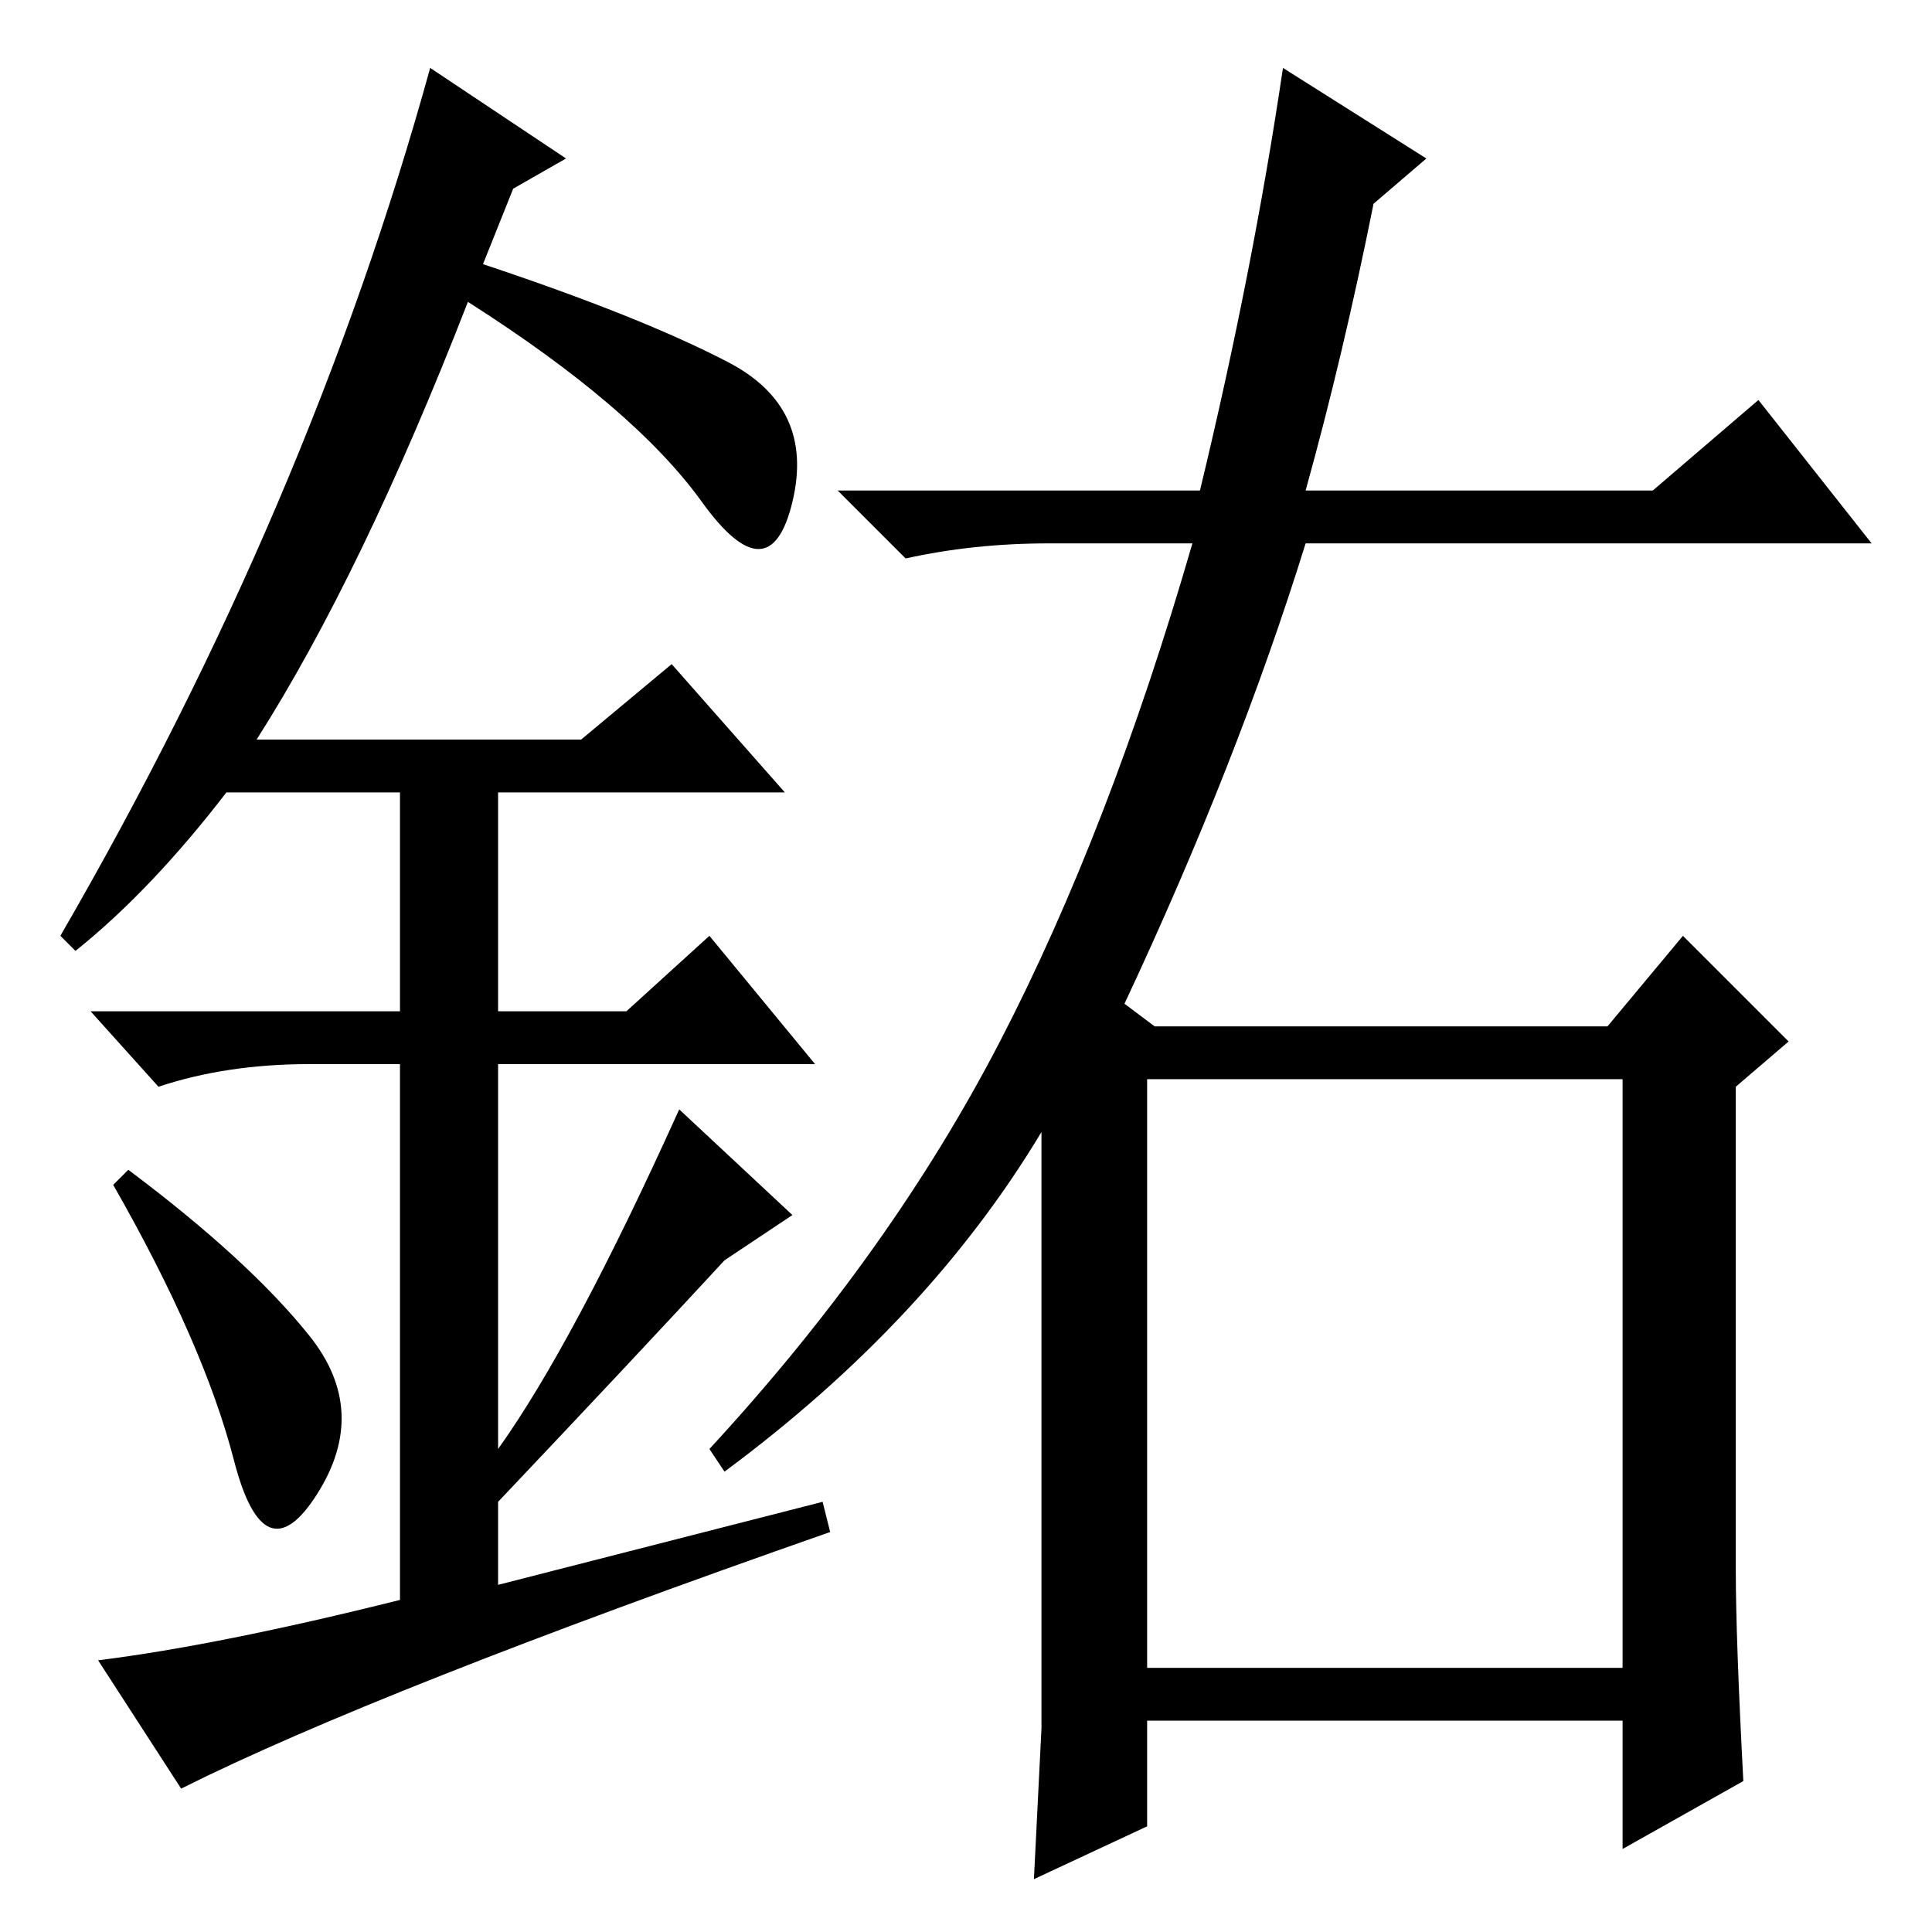 <?xml version="1.0" standalone="no"?>
<!DOCTYPE svg PUBLIC "-//W3C//DTD SVG 1.1//EN" "http://www.w3.org/Graphics/SVG/1.1/DTD/svg11.dtd" >
<svg xmlns="http://www.w3.org/2000/svg" xmlns:xlink="http://www.w3.org/1999/xlink" version="1.1" viewBox="0 -36 256 256">
  <g transform="matrix(1 0 0 -1 0 220)">
   <path fill="currentColor"
d="M138 27v79q-15 -25 -42 -45l-2 3q24 26 38.5 54t25.5 66h-19q-10 0 -19 -2l-9 9h48q7 29 11 56l19 -12l-7 -6q-4 -20 -9 -38h46l14 12l15 -19h-75q-9 -29 -24 -61l4 -3h60l10 12l14 -14l-7 -6v-64q0 -9 1 -28l-16 -9v17h-63v-14l-15 -7zM152 35h63v78h-63v-78zM31 62.5
q-4 15.5 -16 36.5l2 2q16 -12 24 -22t1 -21t-11 4.5zM89 168l15 -17h-38v-29h17l11 10l14 -17h-42v-51q10 14 24 45l15 -14l-9 -6q-12 -13 -30 -32v-11l43 11l1 -4q-60 -21 -86 -34l-11 17q16 2 40 8v71h-12q-11 0 -20 -3l-9 10h41v29h-23q-10 -13 -20 -21l-2 2
q33 57 49 115l18 -12l-7 -4l-4 -10q21 -7 32.5 -13t8.5 -18.5t-12 0t-31 26.5q-14 -36 -28 -58h43z" />
  </g>

</svg>
